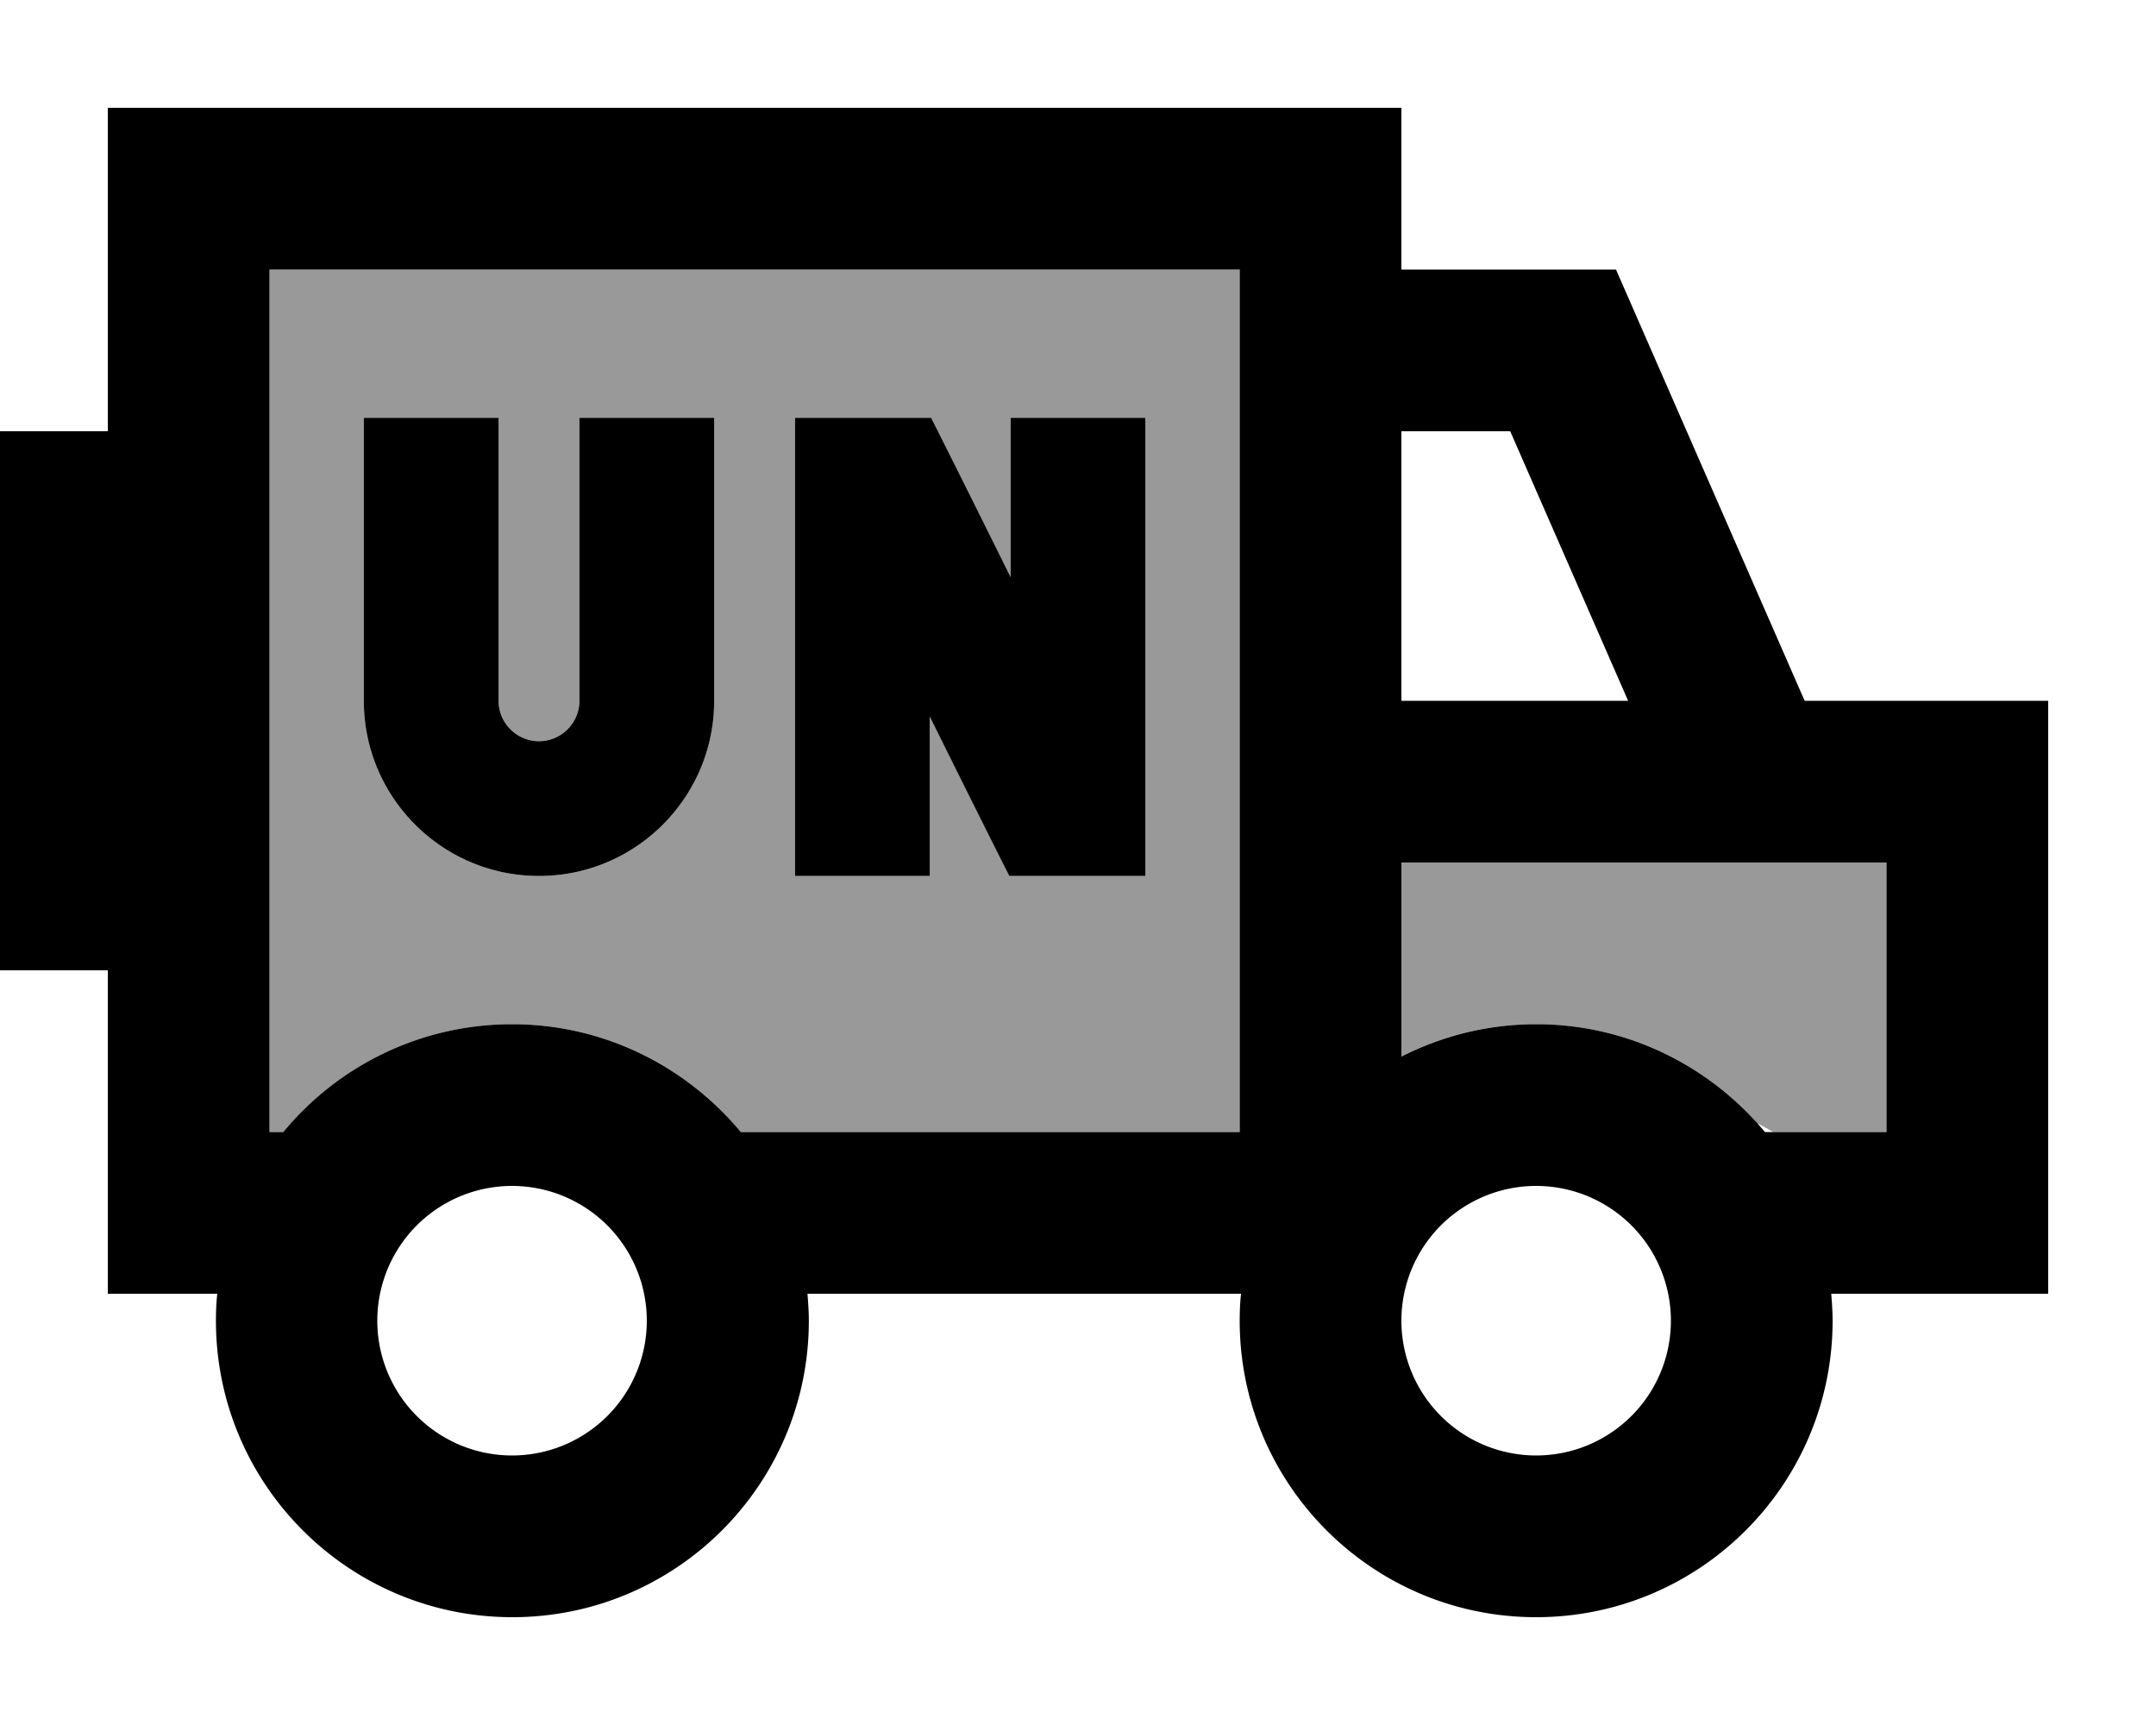 <svg fill="currentColor" xmlns="http://www.w3.org/2000/svg" viewBox="0 0 640 512"><!--! Font Awesome Pro 7.0.1 by @fontawesome - https://fontawesome.com License - https://fontawesome.com/license (Commercial License) Copyright 2025 Fonticons, Inc. --><path opacity=".4" fill="currentColor" d="M80 80l288 0 0 256-148.1 0c-16.1-19.5-40.6-32-67.9-32s-51.7 12.5-67.9 32L80 336 80 80zm28 44l0 84c0 28.7 23.3 52 52 52s52-23.3 52-52l0-84-40 0 0 84c0 6.6-5.4 12-12 12s-12-5.4-12-12l0-84-40 0zm128 0l0 136 40 0 0-47.3c14.2 28.3 22.1 44.1 23.6 47.3l40.4 0 0-136-40 0 0 47.3c-14.2-28.3-22.1-44.1-23.6-47.3L236 124zM416 256l144 0 0 80-33.6 0c-1.6-.9-3.2-1.8-4.8-2.6-16.1-18.1-39.6-29.4-65.7-29.4-14.4 0-28 3.5-40 9.6l0-57.6z"/><path fill="currentColor" d="M80 80l0 256 4.1 0c16.1-19.5 40.6-32 67.9-32s51.7 12.5 67.9 32l148.1 0 0-256-288 0zM64.4 384l-32.4 0 0-96-32 0 0-160 32 0 0-96 384 0 0 48 63.7 0 6.3 14.4 49.7 113.6 72.3 0 0 176-64.4 0c.2 2.6 .4 5.3 .4 8 0 48.6-39.4 88-88 88s-88-39.4-88-88c0-2.7 .1-5.4 .4-8l-128.7 0c.2 2.6 .4 5.3 .4 8 0 48.6-39.4 88-88 88s-88-39.4-88-88c0-2.7 .1-5.4 .4-8zM416 313.6c12-6.1 25.6-9.6 40-9.6 27.3 0 51.7 12.5 67.9 32l36.1 0 0-80-144 0 0 57.6zM416 208l67.3 0-35-80-32.3 0 0 80zM152 432a40 40 0 1 0 0-80 40 40 0 1 0 0 80zm344-40a40 40 0 1 0 -80 0 40 40 0 1 0 80 0zM148 144l0 64c0 6.6 5.4 12 12 12s12-5.4 12-12l0-84 40 0 0 84c0 28.7-23.3 52-52 52s-52-23.3-52-52l0-84 40 0 0 20zm108-20l20.4 0c1.6 3.2 9.5 18.9 23.6 47.3l0-47.3 40 0 0 136-40.4 0c-1.6-3.2-9.5-18.9-23.6-47.3l0 47.3-40 0 0-136 20 0z"/></svg>